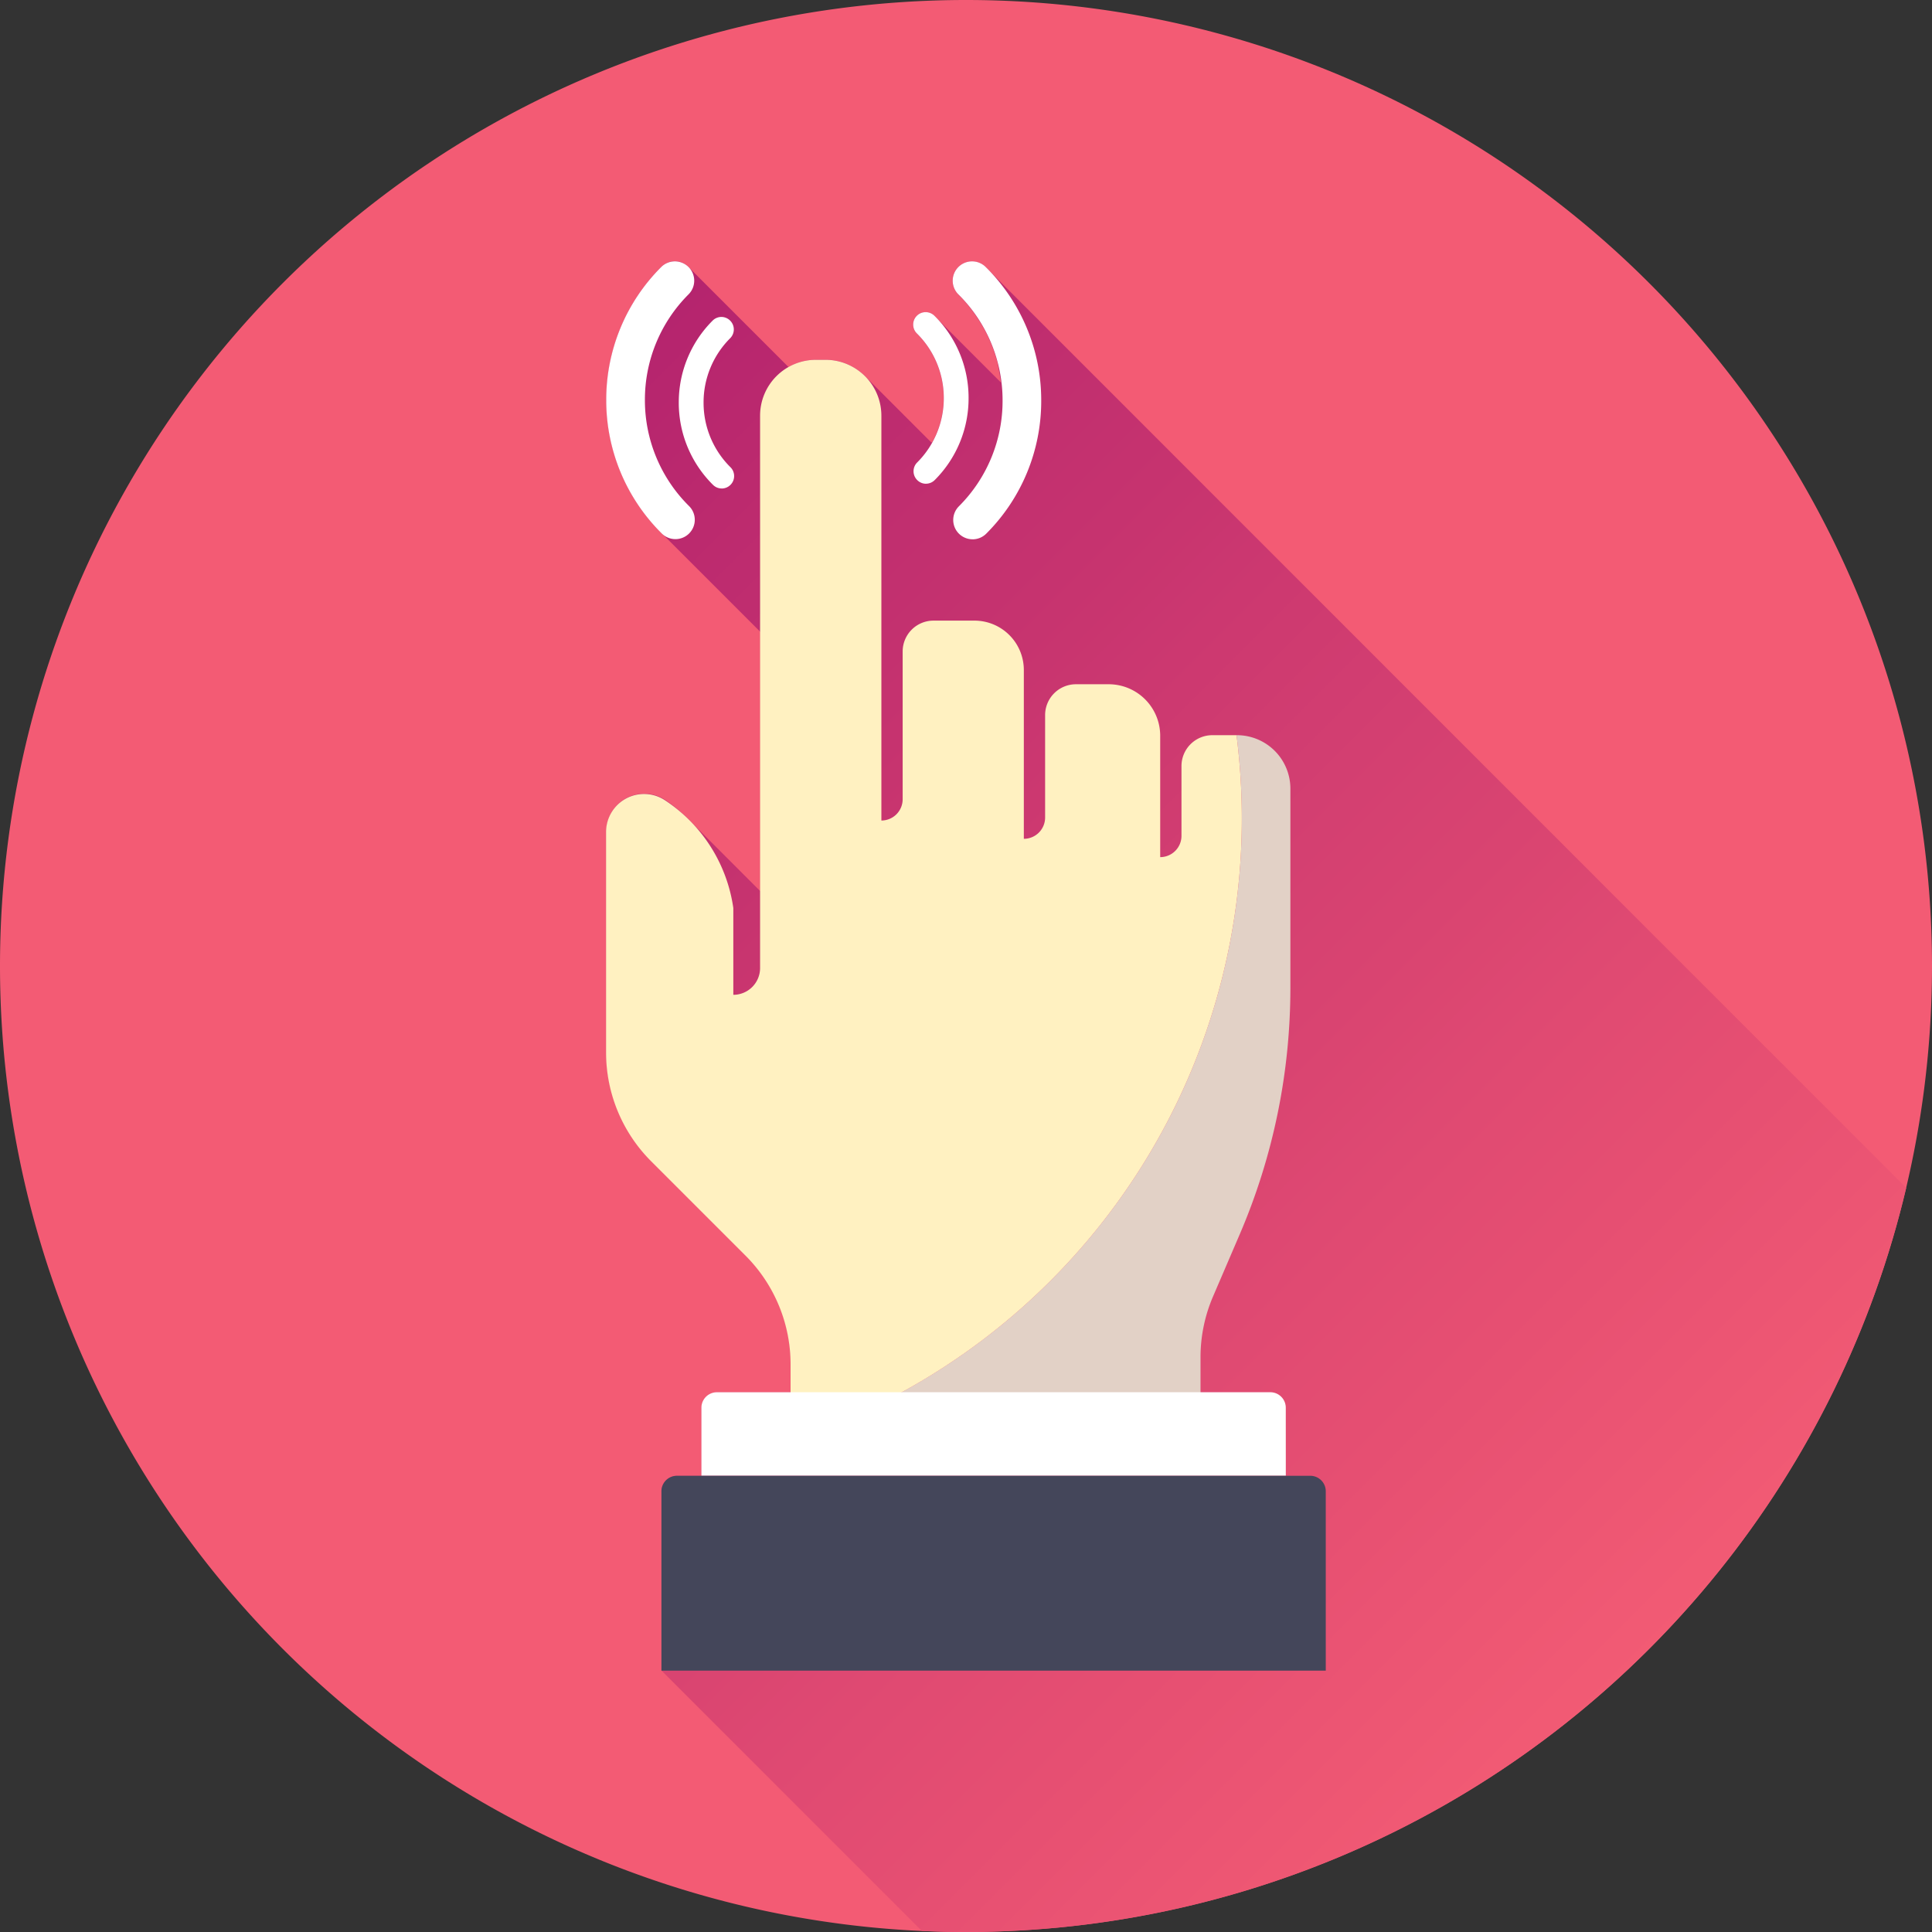 <svg xmlns="http://www.w3.org/2000/svg" xmlns:xlink="http://www.w3.org/1999/xlink" viewBox="0 0 60 60">
  <rect x="0" y="0" width="60" height="60" fill="#333333" stroke="none"/>
  <defs>
    <style>
      .cls-1 {
        fill: none;
      }

      .cls-2 {
        clip-path: url(#clip-path);
      }

      .cls-3 {
        fill: #f35b74;
      }

      .cls-4 {
        clip-path: url(#clip-path-2);
      }

      .cls-5 {
        fill: url(#linear-gradient);
      }

      .cls-6 {
        fill: #e2d1c6;
      }

      .cls-7 {
        fill: #fff1c1;
      }

      .cls-8 {
        fill: #fff;
      }

      .cls-9 {
        fill: #44465a;
      }
    </style>
    <clipPath id="clip-path">
      <path id="Path_6857" data-name="Path 6857" class="cls-1" d="M0-280H60v60H0Z" transform="translate(0 280)"/>
    </clipPath>
    <clipPath id="clip-path-2">
      <path id="Path_6859" data-name="Path 6859" class="cls-1" d="M98.793-241.944a.6.6,0,0,0-.175.425h0a.6.6,0,0,0,.177.424h0c.1.1.186.2.272.3h0c.027.032.054.065.08.1h0c.062.077.12.156.177.237h0c.041.059.081.118.119.179h0c.042.066.083.133.122.2h0c.038.068.075.137.109.207h0c.015.03.029.061.044.092h0a4.655,4.655,0,0,1,.292.8h0l.114.628-2.03-2.03h0c-.015-.016-.028-.033-.044-.048h0a.383.383,0,0,0-.273-.113h0a.385.385,0,0,0-.274.114h0a.383.383,0,0,0-.112.274h0a.383.383,0,0,0,.114.273h0a2.814,2.814,0,0,1,.835,2h0a2.814,2.814,0,0,1-.356,1.38h-.035l-2.012-2.012a1.73,1.73,0,0,0-1.267-.552h-.291a1.725,1.725,0,0,0-.858.228h0l-3.081-3.081c-.008-.009-.015-.02-.024-.029h0c-.007-.007-.015-.011-.022-.017h0l-.019-.019,0,0a.6.6,0,0,0-.219-.119h0a.607.607,0,0,0-.161-.022h0a.6.6,0,0,0-.426.177h0a5.817,5.817,0,0,0-1.706,4.144h0a5.814,5.814,0,0,0,1.682,4.09h0l3.1,3.1v8.054l-2.124-2.124c-.07-.075-.143-.147-.217-.217h0l-.011-.011h0a4.753,4.753,0,0,0-.59-.476h0a1.18,1.18,0,0,0-1.215-.065h0a1.18,1.18,0,0,0-.626,1.043h0v6.847a4.777,4.777,0,0,0,1.4,3.378h0l2.93,2.93a4.776,4.776,0,0,1,1.4,3.378h0V-207H91.3a.481.481,0,0,0-.482.481h0v2.113h-.76a.481.481,0,0,0-.481.481h0v5.57h0l8.084,8.085c.454.02.911.032,1.37.032h0a30.012,30.012,0,0,0,29.2-23.111h0l-4.107-4.107c-.03-.031-.059-.063-.09-.094h0c-.007-.007-.015-.012-.023-.018h0L99.733-241.852c-.03-.031-.059-.063-.09-.094h0c-.007-.007-.015-.012-.022-.018h0l-.009-.009h0a.606.606,0,0,0-.087-.063h0a.562.562,0,0,0-.093-.045h0l-.024-.007h0a.6.6,0,0,0-.078-.022h0a.59.59,0,0,0-.11-.011h0a.6.6,0,0,0-.426.177" transform="translate(-87.859 242.121)"/>
    </clipPath>
    <linearGradient id="linear-gradient" x1="0.24" y1="0.538" x2="0.854" y2="0.538" gradientUnits="objectBoundingBox">
      <stop offset="0" stop-color="#b3236e"/>
      <stop offset="0.1" stop-color="#ba286e"/>
      <stop offset="0.2" stop-color="#c02e6f"/>
      <stop offset="0.3" stop-color="#c6336f"/>
      <stop offset="0.4" stop-color="#cd3970"/>
      <stop offset="0.5" stop-color="#d33f71"/>
      <stop offset="0.6" stop-color="#d94471"/>
      <stop offset="0.7" stop-color="#e04a72"/>
      <stop offset="0.8" stop-color="#e64f72"/>
      <stop offset="0.9" stop-color="#ec5573"/>
      <stop offset="1" stop-color="#f25b74"/>
    </linearGradient>
  </defs>
  <g id="Action" transform="translate(-630 -392)">
    <g id="Group_9119" data-name="Group 9119" class="cls-2" transform="translate(630 392)">
      <g id="Group_9118" data-name="Group 9118">
        <path id="Path_6856" data-name="Path 6856" class="cls-3" d="M-220-110a30,30,0,0,1-30,30,30,30,0,0,1-30-30,30,30,0,0,1,30-30,30,30,0,0,1,30,30" transform="translate(280 140)"/>
      </g>
    </g>
    <g id="Group_9121" data-name="Group 9121" class="cls-4" transform="translate(648.827 400.117)">
      <g id="Group_9120" data-name="Group 9120" transform="translate(11.173 -38.117) rotate(45)">
        <path id="Path_6858" data-name="Path 6858" class="cls-5" d="M0,42.426,42.426,0,84.853,42.426,42.426,84.853Z" transform="translate(0 0)"/>
      </g>
    </g>
    <g id="Group_9130" data-name="Group 9130" class="cls-2" transform="translate(630 392)">
      <g id="Group_9122" data-name="Group 9122" transform="translate(27.599 22.832)">
        <path id="Path_6860" data-name="Path 6860" class="cls-6" d="M-39.659,0h-.013a20.543,20.543,0,0,1,.164,2.59A20.3,20.3,0,0,1-50.475,20.62h9.684v-1.3a4.777,4.777,0,0,1,.387-1.884l.833-1.94A19.392,19.392,0,0,0-38,7.844V1.66A1.66,1.66,0,0,0-39.659,0" transform="translate(50.475)"/>
      </g>
      <g id="Group_9123" data-name="Group 9123" transform="translate(18.827 11.174)">
        <path id="Path_6861" data-name="Path 6861" class="cls-7" d="M-72.375-52.242a20.5,20.5,0,0,0-.164-2.59h-.752a.958.958,0,0,0-.958.958v2.168a.661.661,0,0,1-.661.661v-3.769a1.6,1.6,0,0,0-1.6-1.6h-1.016a.958.958,0,0,0-.958.958v3.181a.661.661,0,0,1-.661.661v-5.242a1.534,1.534,0,0,0-1.534-1.534H-81.95a.958.958,0,0,0-.958.958v4.589a.661.661,0,0,1-.661.661V-64.755A1.736,1.736,0,0,0-85.3-66.49H-85.6a1.735,1.735,0,0,0-1.736,1.735V-47.6a.831.831,0,0,1-.831.831v-2.694a4.821,4.821,0,0,0-2.111-3.34,1.179,1.179,0,0,0-1.215-.065,1.18,1.18,0,0,0-.626,1.043v6.847a4.776,4.776,0,0,0,1.4,3.378l2.93,2.93a4.776,4.776,0,0,1,1.4,3.378v1.083h3.045A20.3,20.3,0,0,0-72.375-52.242" transform="translate(92.114 66.49)"/>
      </g>
      <g id="Group_9124" data-name="Group 9124" transform="translate(21.783 43.237)">
        <path id="Path_6862" data-name="Path 6862" class="cls-8" d="M-66.545-9.513H-84.694v-2.113a.481.481,0,0,1,.481-.481h17.186a.481.481,0,0,1,.481.481Z" transform="translate(84.694 12.107)"/>
      </g>
      <g id="Group_9125" data-name="Group 9125" transform="translate(20.541 45.831)">
        <path id="Path_6863" data-name="Path 6863" class="cls-9" d="M-75.652-22.189H-96.284v-5.57a.481.481,0,0,1,.481-.481h19.67a.481.481,0,0,1,.481.481Z" transform="translate(96.284 28.241)"/>
      </g>
      <g id="Group_9126" data-name="Group 9126" transform="translate(28.358 9.696)">
        <path id="Path_6864" data-name="Path 6864" class="cls-8" d="M-1.455-19.532a.379.379,0,0,1-.1-.014.388.388,0,0,1-.17-.1.385.385,0,0,1-.114-.273.384.384,0,0,1,.113-.274A2.817,2.817,0,0,0-.9-22.2a2.814,2.814,0,0,0-.836-2,.383.383,0,0,1-.114-.273.383.383,0,0,1,.112-.274.385.385,0,0,1,.274-.114.384.384,0,0,1,.273.112A3.585,3.585,0,0,1-.13-22.2a3.583,3.583,0,0,1-1.051,2.553.384.384,0,0,1-.274.114" transform="translate(1.852 24.859)"/>
      </g>
      <g id="Group_9127" data-name="Group 9127" transform="translate(29.586 8.117)">
        <path id="Path_6865" data-name="Path 6865" class="cls-8" d="M-2.268-31.649a.6.6,0,0,1-.161-.022.6.6,0,0,1-.263-.153.6.6,0,0,1,0-.85,4.623,4.623,0,0,0,1.356-3.293,4.623,4.623,0,0,0-1.372-3.287.6.6,0,0,1-.177-.424.6.6,0,0,1,.175-.425.6.6,0,0,1,.426-.177.6.6,0,0,1,.424.175A5.817,5.817,0,0,1-.136-35.969a5.817,5.817,0,0,1-1.706,4.144.6.6,0,0,1-.426.177" transform="translate(2.886 40.28)"/>
      </g>
      <g id="Group_9128" data-name="Group 9128" transform="translate(21.083 9.843)">
        <path id="Path_6866" data-name="Path 6866" class="cls-8" d="M-4.9-19.532a.384.384,0,0,1-.273-.112,3.583,3.583,0,0,1-1.063-2.548,3.582,3.582,0,0,1,1.051-2.553.384.384,0,0,1,.274-.114.388.388,0,0,1,.1.014.386.386,0,0,1,.17.1.384.384,0,0,1,.114.273.385.385,0,0,1-.113.274,2.816,2.816,0,0,0-.826,2.006,2.814,2.814,0,0,0,.835,2,.385.385,0,0,1,.114.273.384.384,0,0,1-.113.274.385.385,0,0,1-.274.114" transform="translate(6.233 24.859)"/>
      </g>
      <g id="Group_9129" data-name="Group 9129" transform="translate(18.827 8.117)">
        <path id="Path_6867" data-name="Path 6867" class="cls-8" d="M-7.817,0a.6.6,0,0,1,.161.022.6.6,0,0,1,.263.153.6.6,0,0,1,0,.85A4.623,4.623,0,0,0-8.748,4.318,4.623,4.623,0,0,0-7.376,7.6a.6.6,0,0,1,.177.424.6.6,0,0,1-.175.425.6.6,0,0,1-.426.177.6.6,0,0,1-.424-.175A5.817,5.817,0,0,1-9.949,4.321,5.816,5.816,0,0,1-8.243.177.6.6,0,0,1-7.817,0" transform="translate(9.949)"/>
      </g>
    </g>
  </g>
</svg>
